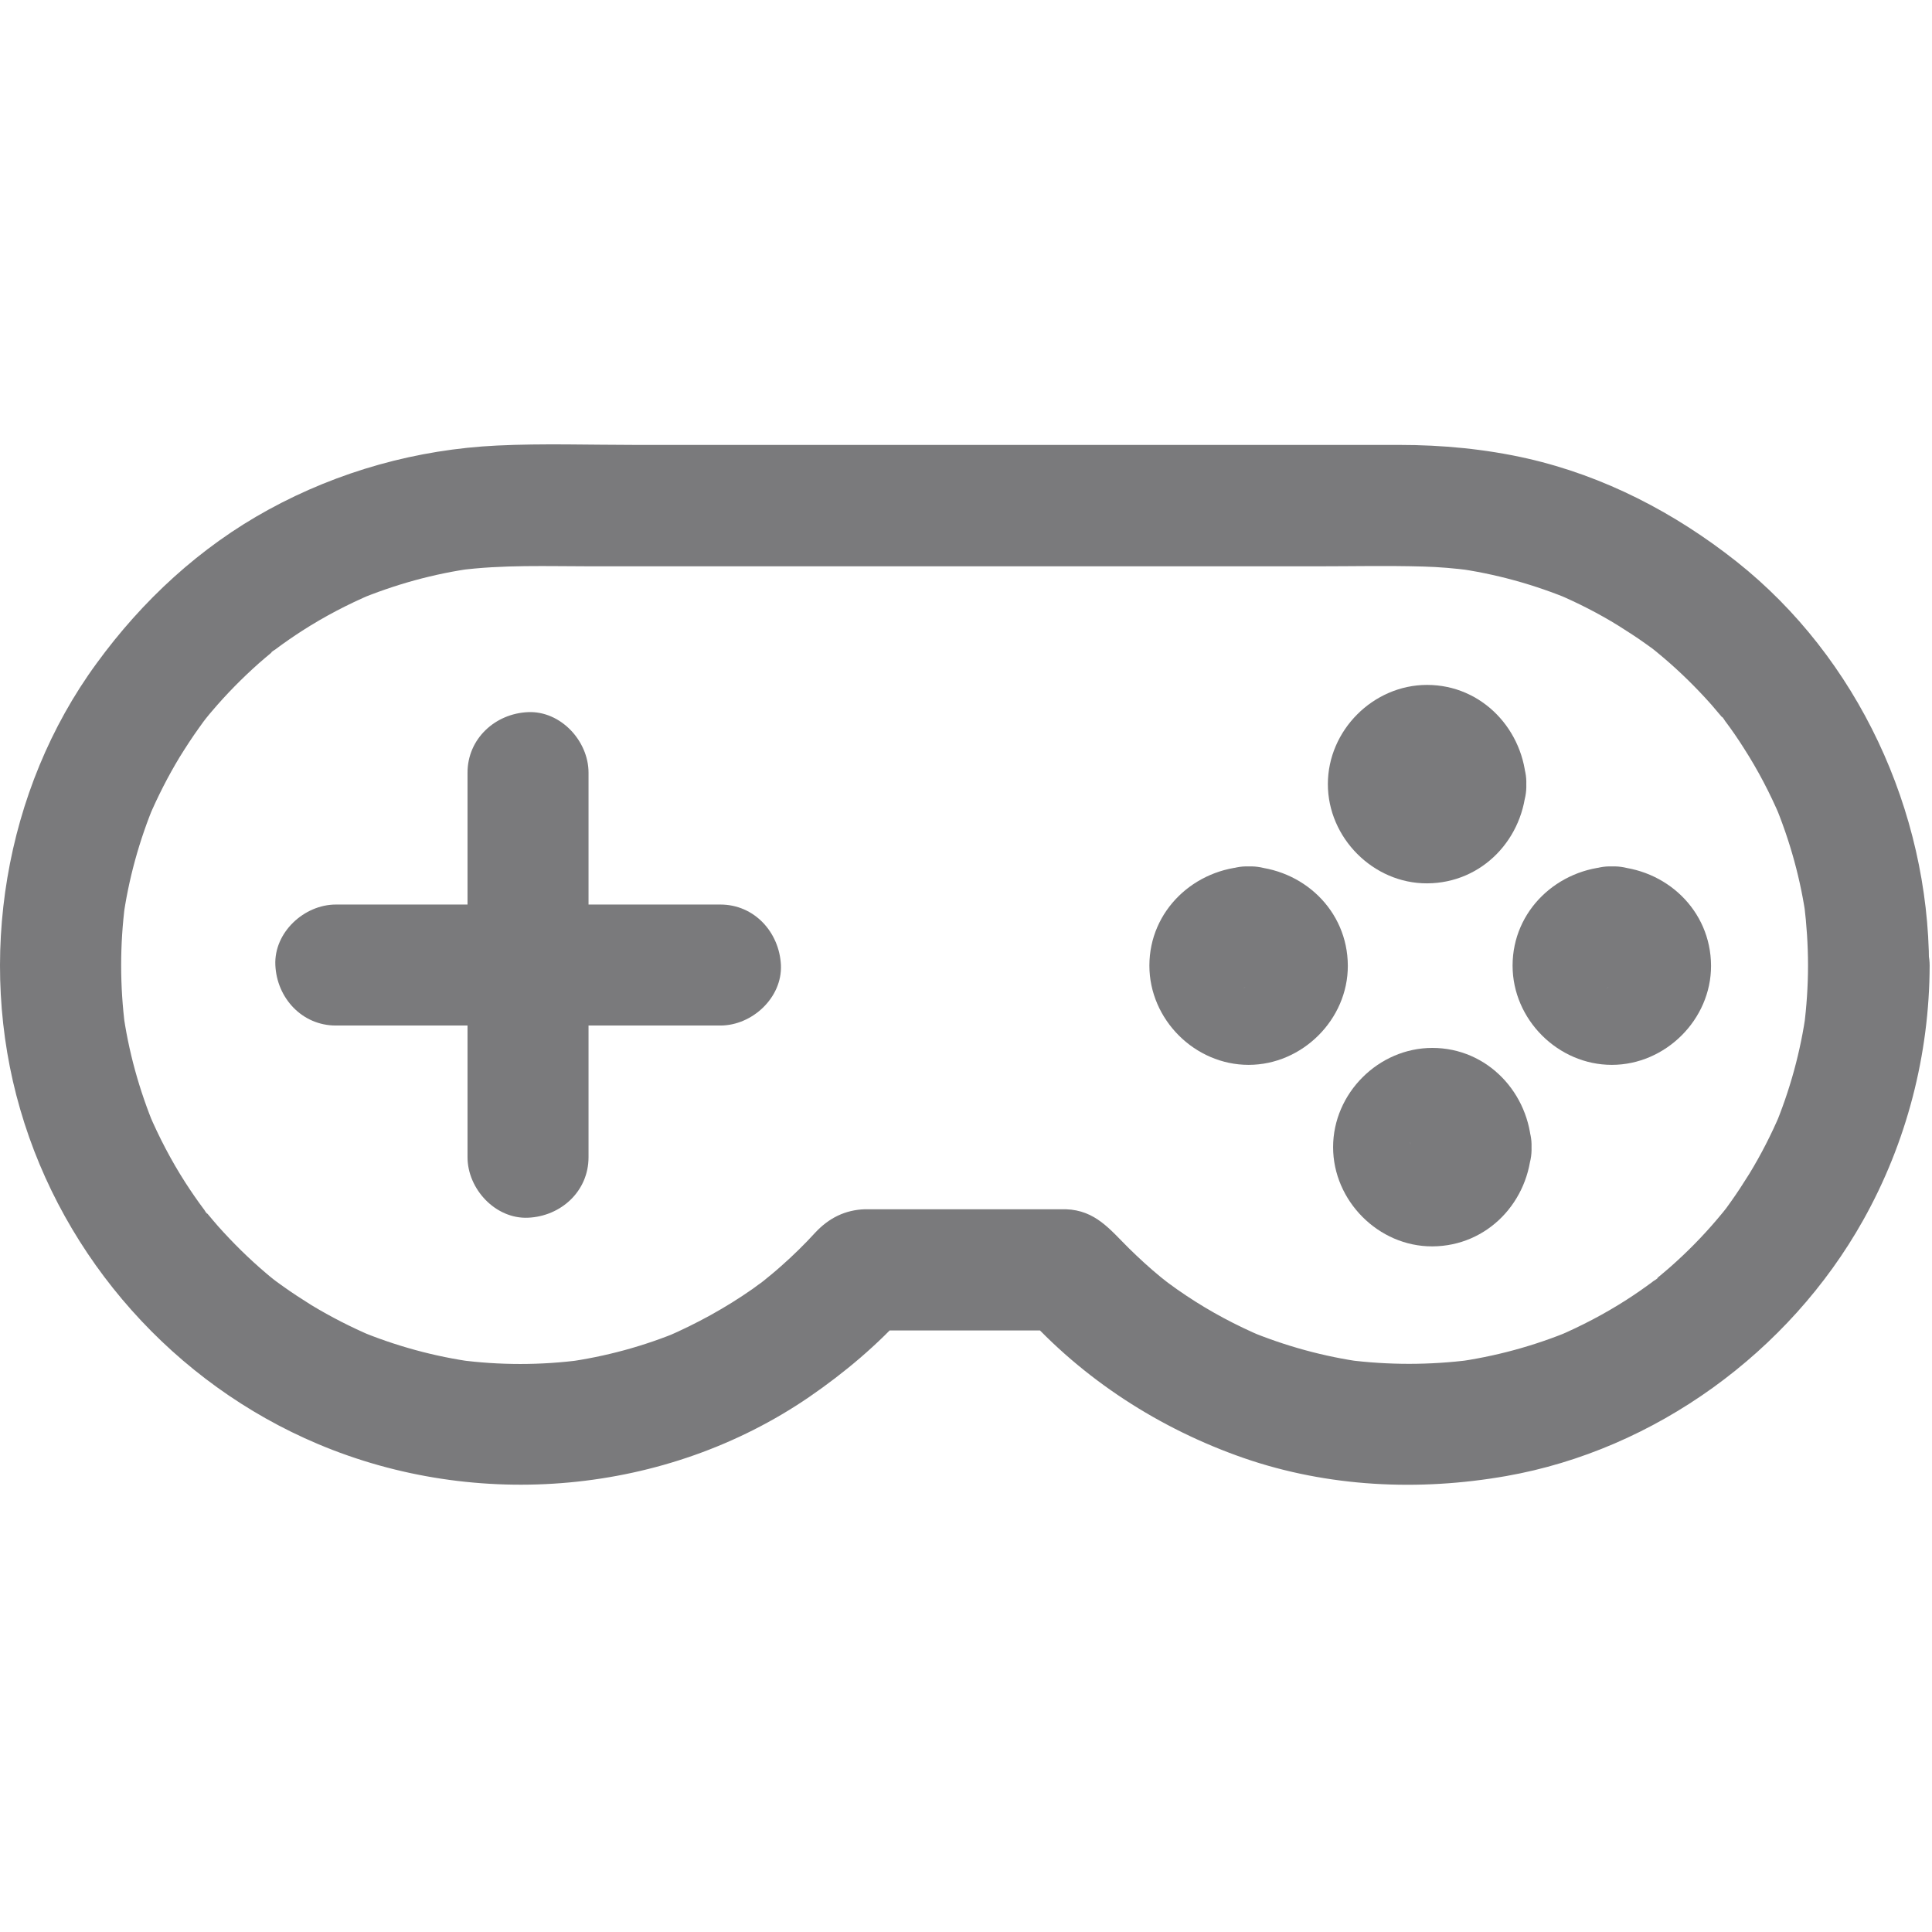 <svg width="100" height="100" viewBox="0 0 100 100" fill="none" xmlns="http://www.w3.org/2000/svg">
<path d="M93.583 49.971C93.583 51.036 93.51 52.1 93.375 53.155C93.416 52.873 93.448 52.601 93.49 52.319C93.208 54.407 92.644 56.453 91.83 58.395C91.934 58.144 92.038 57.894 92.143 57.643C91.684 58.718 91.151 59.762 90.546 60.754C90.233 61.255 89.909 61.756 89.565 62.236C89.481 62.351 89.408 62.455 89.325 62.57C88.99 63.029 89.606 62.215 89.481 62.372C89.283 62.622 89.085 62.873 88.876 63.113C88.124 64 87.31 64.825 86.444 65.587C86.235 65.764 86.036 65.942 85.817 66.119C85.692 66.224 85.567 66.317 85.442 66.422C85.201 66.62 85.838 66.088 85.807 66.14C85.775 66.203 85.64 66.265 85.588 66.307C85.128 66.651 84.659 66.975 84.189 67.278C83.051 68.008 81.851 68.635 80.609 69.167C80.859 69.063 81.109 68.958 81.36 68.854C79.408 69.668 77.373 70.221 75.285 70.503C75.567 70.462 75.838 70.43 76.12 70.388C74.001 70.66 71.861 70.66 69.742 70.388C70.024 70.43 70.295 70.462 70.577 70.503C68.521 70.221 66.517 69.668 64.606 68.875C64.857 68.979 65.107 69.084 65.358 69.188C63.98 68.603 62.665 67.904 61.412 67.069C61.099 66.86 60.796 66.651 60.504 66.432C60.4 66.359 59.857 65.942 60.316 66.296C60.776 66.651 60.17 66.171 60.076 66.098C59.502 65.629 58.959 65.127 58.427 64.606C57.456 63.645 56.705 62.643 55.17 62.591C55.066 62.591 54.961 62.591 54.867 62.591C54.252 62.591 53.636 62.591 53.02 62.591C51.172 62.591 49.314 62.591 47.467 62.591C46.757 62.591 46.047 62.591 45.337 62.591C45.149 62.591 44.961 62.591 44.773 62.591C43.74 62.622 42.895 63.05 42.195 63.802C41.642 64.407 41.057 64.981 40.441 65.524C40.128 65.806 39.794 66.077 39.471 66.338C39.314 66.464 39.011 66.672 39.732 66.14C39.648 66.203 39.565 66.265 39.481 66.328C39.314 66.453 39.137 66.578 38.97 66.704C37.571 67.685 36.068 68.51 34.502 69.188C34.752 69.084 35.003 68.979 35.254 68.875C33.333 69.679 31.339 70.221 29.283 70.503C29.565 70.462 29.836 70.43 30.118 70.388C27.999 70.67 25.859 70.67 23.74 70.388C24.022 70.43 24.293 70.462 24.575 70.503C22.487 70.221 20.442 69.658 18.5 68.844C18.75 68.948 19.001 69.052 19.252 69.157C18.176 68.697 17.133 68.165 16.13 67.56C15.629 67.246 15.128 66.923 14.648 66.578C14.533 66.495 14.429 66.422 14.314 66.338C14.21 66.255 13.792 65.942 14.252 66.296C14.721 66.651 14.252 66.297 14.137 66.203C14.011 66.098 13.886 66.004 13.771 65.9C12.884 65.148 12.059 64.334 11.287 63.468C11.11 63.259 10.932 63.061 10.755 62.841C10.65 62.716 10.556 62.591 10.452 62.466C10.243 62.226 10.796 62.873 10.734 62.831C10.671 62.789 10.608 62.674 10.567 62.612C10.222 62.153 9.899 61.683 9.596 61.213C8.865 60.075 8.239 58.875 7.707 57.633C7.811 57.883 7.915 58.134 8.02 58.384C7.206 56.432 6.642 54.397 6.36 52.309C6.402 52.591 6.433 52.862 6.475 53.144C6.203 51.036 6.203 48.896 6.475 46.787C6.433 47.069 6.402 47.34 6.36 47.622C6.642 45.535 7.206 43.489 8.02 41.547C7.915 41.798 7.811 42.048 7.707 42.299C8.166 41.224 8.698 40.18 9.304 39.178C9.617 38.676 9.94 38.175 10.285 37.695C10.368 37.581 10.441 37.476 10.525 37.361C10.608 37.257 10.922 36.839 10.567 37.299C10.212 37.768 10.567 37.299 10.661 37.184C10.765 37.059 10.859 36.933 10.963 36.819C11.715 35.931 12.529 35.107 13.396 34.334C13.604 34.157 13.803 33.979 14.022 33.802C14.147 33.697 14.272 33.603 14.398 33.499C14.638 33.29 13.991 33.843 14.032 33.781C14.074 33.718 14.189 33.656 14.252 33.614C14.711 33.269 15.181 32.946 15.65 32.643C16.788 31.912 17.988 31.286 19.231 30.754C18.98 30.858 18.73 30.962 18.479 31.067C20.431 30.253 22.466 29.689 24.554 29.407C24.272 29.449 24.001 29.48 23.719 29.522C26.005 29.219 28.343 29.313 30.64 29.313C34.439 29.313 38.228 29.313 42.028 29.313C46.736 29.313 51.444 29.313 56.151 29.313C60.139 29.313 64.116 29.313 68.103 29.313C69.951 29.313 71.809 29.271 73.667 29.324C74.481 29.345 75.306 29.418 76.12 29.522C75.838 29.48 75.567 29.449 75.285 29.407C77.373 29.689 79.418 30.253 81.36 31.067C81.109 30.962 80.859 30.858 80.609 30.754C81.684 31.213 82.728 31.745 83.73 32.361C84.231 32.674 84.732 32.998 85.212 33.343C85.327 33.426 85.431 33.499 85.546 33.583C86.005 33.917 85.191 33.301 85.347 33.426C85.598 33.624 85.849 33.823 86.089 34.031C86.976 34.783 87.8 35.597 88.573 36.464C88.75 36.672 88.928 36.881 89.105 37.09C89.21 37.215 89.304 37.34 89.408 37.466C89.617 37.706 89.064 37.069 89.126 37.1C89.189 37.142 89.251 37.257 89.293 37.319C89.638 37.779 89.961 38.248 90.264 38.729C90.995 39.867 91.621 41.067 92.153 42.319C92.049 42.069 91.945 41.819 91.84 41.568C92.654 43.52 93.218 45.555 93.5 47.654C93.458 47.372 93.427 47.1 93.385 46.819C93.51 47.852 93.583 48.906 93.583 49.971C93.583 51.61 95.024 53.175 96.715 53.102C98.406 53.029 99.857 51.724 99.847 49.971C99.826 41.975 96.172 34.052 89.878 29.063C86.684 26.537 83.03 24.637 79.043 23.729C76.871 23.238 74.648 23.029 72.425 23.029C69.293 23.029 66.172 23.029 63.041 23.029C57.832 23.029 52.623 23.029 47.414 23.029C42.571 23.029 37.727 23.029 32.884 23.029C30.504 23.029 28.103 22.946 25.734 23.061C21.59 23.259 17.54 24.386 13.897 26.38C10.348 28.322 7.362 31.088 4.993 34.345C0.212 40.879 -1.208 49.679 1.047 57.424C3.291 65.169 9.032 71.61 16.454 74.741C24.68 78.217 34.471 77.382 41.882 72.309C43.719 71.046 45.431 69.606 46.913 67.946C46.172 68.249 45.441 68.562 44.7 68.864C47.759 68.864 50.807 68.864 53.865 68.864C54.304 68.864 54.742 68.864 55.181 68.864C54.439 68.562 53.709 68.249 52.968 67.946C56.047 71.391 60.024 73.958 64.387 75.472C68.74 76.975 73.437 77.194 77.957 76.401C85.671 75.044 92.613 69.981 96.433 63.165C98.688 59.146 99.867 54.585 99.878 49.981C99.878 48.343 98.437 46.777 96.746 46.85C95.013 46.923 93.594 48.217 93.583 49.971Z" fill="#7A7A7C"/>
<path d="M72.738 40.587C72.738 40.681 72.727 40.775 72.717 40.869C72.759 40.587 72.79 40.315 72.832 40.034C72.8 40.221 72.748 40.389 72.686 40.566C72.79 40.315 72.894 40.065 72.999 39.814C72.957 39.898 72.915 39.971 72.874 40.054C72.665 40.472 73.322 39.564 73.072 39.783C72.874 39.961 73.656 39.47 73.395 39.543C73.312 39.564 73.187 39.668 73.103 39.71C73.354 39.606 73.604 39.501 73.855 39.397C73.677 39.47 73.51 39.512 73.322 39.543C73.604 39.501 73.876 39.47 74.157 39.428C73.97 39.449 73.782 39.449 73.594 39.428C73.876 39.47 74.147 39.501 74.429 39.543C74.241 39.512 74.074 39.459 73.897 39.397C74.147 39.501 74.398 39.606 74.648 39.71C74.565 39.668 74.492 39.627 74.408 39.585C73.99 39.376 74.899 40.034 74.679 39.783C74.502 39.585 74.993 40.368 74.919 40.107C74.899 40.023 74.794 39.898 74.752 39.814C74.857 40.065 74.961 40.315 75.066 40.566C74.993 40.389 74.951 40.221 74.919 40.034C74.961 40.315 74.993 40.587 75.034 40.869C75.013 40.681 75.013 40.493 75.034 40.305C74.993 40.587 74.961 40.858 74.919 41.14C74.951 40.952 75.003 40.785 75.066 40.608C74.961 40.858 74.857 41.109 74.752 41.359C74.794 41.276 74.836 41.203 74.878 41.119C75.087 40.702 74.429 41.61 74.679 41.391C74.878 41.213 74.095 41.704 74.356 41.631C74.439 41.61 74.565 41.505 74.648 41.464C74.398 41.568 74.147 41.672 73.897 41.777C74.074 41.704 74.241 41.662 74.429 41.631C74.147 41.672 73.876 41.704 73.594 41.745C73.782 41.725 73.97 41.725 74.157 41.745C73.876 41.704 73.604 41.672 73.322 41.631C73.51 41.662 73.677 41.714 73.855 41.777C73.604 41.672 73.354 41.568 73.103 41.464C73.187 41.505 73.26 41.547 73.343 41.589C73.761 41.798 72.853 41.14 73.072 41.391C73.249 41.589 72.759 40.806 72.832 41.067C72.853 41.151 72.957 41.276 72.999 41.359C72.894 41.109 72.79 40.858 72.686 40.608C72.759 40.785 72.8 40.952 72.832 41.14C72.79 40.858 72.759 40.587 72.717 40.305C72.727 40.399 72.738 40.493 72.738 40.587C72.8 42.226 74.137 43.791 75.869 43.718C77.519 43.645 79.064 42.34 79.001 40.587C78.907 37.8 76.725 35.451 73.865 35.451C71.078 35.451 68.73 37.8 68.73 40.587C68.73 43.363 71.078 45.733 73.865 45.722C76.736 45.712 78.907 43.384 79.001 40.587C79.064 38.948 77.519 37.382 75.869 37.455C74.116 37.528 72.79 38.823 72.738 40.587Z" fill="#7A7A7C"/>
<path d="M73.009 59.376C73.009 59.47 72.999 59.564 72.988 59.658C73.03 59.376 73.061 59.105 73.103 58.823C73.072 59.011 73.02 59.178 72.957 59.355C73.061 59.105 73.166 58.854 73.27 58.603C73.228 58.687 73.187 58.76 73.145 58.844C72.936 59.261 73.594 58.353 73.343 58.572C73.145 58.75 73.928 58.259 73.667 58.332C73.583 58.353 73.458 58.457 73.375 58.499C73.625 58.395 73.876 58.29 74.126 58.186C73.949 58.259 73.782 58.301 73.594 58.332C73.876 58.29 74.147 58.259 74.429 58.217C74.241 58.238 74.053 58.238 73.865 58.217C74.147 58.259 74.418 58.29 74.7 58.332C74.513 58.301 74.345 58.249 74.168 58.186C74.418 58.29 74.669 58.395 74.919 58.499C74.836 58.457 74.763 58.416 74.68 58.374C74.262 58.165 75.17 58.823 74.951 58.572C74.773 58.374 75.264 59.157 75.191 58.896C75.17 58.812 75.066 58.687 75.024 58.603C75.128 58.854 75.233 59.105 75.337 59.355C75.264 59.178 75.222 59.011 75.191 58.823C75.233 59.105 75.264 59.376 75.306 59.658C75.285 59.47 75.285 59.282 75.306 59.094C75.264 59.376 75.233 59.647 75.191 59.929C75.222 59.741 75.275 59.574 75.337 59.397C75.233 59.647 75.128 59.898 75.024 60.148C75.066 60.065 75.107 59.992 75.149 59.908C75.358 59.491 74.7 60.399 74.951 60.18C75.149 60.002 74.366 60.493 74.627 60.42C74.711 60.399 74.836 60.294 74.919 60.253C74.669 60.357 74.418 60.462 74.168 60.566C74.345 60.493 74.513 60.451 74.7 60.42C74.418 60.462 74.147 60.493 73.865 60.535C74.053 60.514 74.241 60.514 74.429 60.535C74.147 60.493 73.876 60.462 73.594 60.42C73.782 60.451 73.949 60.503 74.126 60.566C73.876 60.462 73.625 60.357 73.375 60.253C73.458 60.294 73.531 60.336 73.615 60.378C74.032 60.587 73.124 59.929 73.343 60.18C73.521 60.378 73.03 59.595 73.103 59.856C73.124 59.94 73.228 60.065 73.27 60.148C73.166 59.898 73.061 59.647 72.957 59.397C73.03 59.574 73.072 59.741 73.103 59.929C73.061 59.647 73.03 59.376 72.988 59.094C73.009 59.188 73.009 59.282 73.009 59.376C73.072 61.015 74.408 62.581 76.141 62.507C77.79 62.434 79.335 61.13 79.272 59.376C79.178 56.589 76.997 54.24 74.137 54.24C71.35 54.24 69.001 56.589 69.001 59.376C69.001 62.153 71.35 64.522 74.137 64.512C77.007 64.501 79.178 62.173 79.272 59.376C79.335 57.737 77.79 56.171 76.141 56.244C74.398 56.328 73.072 57.622 73.009 59.376Z" fill="#7A7A7C"/>
<path d="M64.627 51.109C64.721 51.109 64.815 51.119 64.909 51.13C64.627 51.088 64.356 51.056 64.074 51.015C64.262 51.046 64.429 51.098 64.606 51.161C64.356 51.056 64.105 50.952 63.855 50.848C63.938 50.889 64.011 50.931 64.095 50.973C64.513 51.182 63.604 50.524 63.824 50.775C64.001 50.973 63.51 50.19 63.583 50.451C63.604 50.535 63.709 50.66 63.751 50.743C63.646 50.493 63.542 50.242 63.437 49.992C63.51 50.169 63.552 50.336 63.583 50.524C63.542 50.242 63.51 49.971 63.469 49.689C63.489 49.877 63.489 50.065 63.469 50.253C63.51 49.971 63.542 49.7 63.583 49.418C63.552 49.605 63.5 49.773 63.437 49.95C63.542 49.7 63.646 49.449 63.751 49.198C63.709 49.282 63.667 49.355 63.625 49.438C63.416 49.856 64.074 48.948 63.824 49.167C63.625 49.345 64.408 48.854 64.147 48.927C64.064 48.948 63.938 49.052 63.855 49.094C64.105 48.99 64.356 48.885 64.606 48.781C64.429 48.854 64.262 48.896 64.074 48.927C64.356 48.885 64.627 48.854 64.909 48.812C64.721 48.833 64.533 48.833 64.346 48.812C64.627 48.854 64.899 48.885 65.18 48.927C64.993 48.896 64.826 48.843 64.648 48.781C64.899 48.885 65.149 48.99 65.4 49.094C65.316 49.052 65.243 49.011 65.16 48.969C64.742 48.76 65.65 49.418 65.431 49.167C65.254 48.969 65.744 49.752 65.671 49.491C65.65 49.407 65.546 49.282 65.504 49.198C65.609 49.449 65.713 49.7 65.817 49.95C65.744 49.773 65.703 49.605 65.671 49.418C65.713 49.7 65.744 49.971 65.786 50.253C65.765 50.065 65.765 49.877 65.786 49.689C65.744 49.971 65.713 50.242 65.671 50.524C65.703 50.336 65.755 50.169 65.817 49.992C65.713 50.242 65.609 50.493 65.504 50.743C65.546 50.66 65.588 50.587 65.629 50.503C65.838 50.086 65.18 50.994 65.431 50.775C65.629 50.597 64.847 51.088 65.108 51.015C65.191 50.994 65.316 50.889 65.4 50.848C65.149 50.952 64.899 51.056 64.648 51.161C64.826 51.088 64.993 51.046 65.18 51.015C64.899 51.056 64.627 51.088 64.346 51.13C64.439 51.109 64.533 51.109 64.627 51.109C66.266 51.046 67.832 49.71 67.759 47.977C67.686 46.328 66.381 44.783 64.627 44.846C61.84 44.94 59.492 47.121 59.492 49.981C59.492 52.768 61.84 55.117 64.627 55.117C67.404 55.117 69.773 52.768 69.763 49.981C69.753 47.111 67.425 44.94 64.627 44.846C62.989 44.783 61.423 46.328 61.496 47.977C61.569 49.72 62.874 51.046 64.627 51.109Z" fill="#7A7A7C"/>
<path d="M83.427 51.109C83.521 51.109 83.615 51.119 83.709 51.13C83.427 51.088 83.155 51.056 82.874 51.015C83.061 51.046 83.228 51.098 83.406 51.161C83.155 51.056 82.905 50.952 82.654 50.848C82.738 50.889 82.811 50.931 82.894 50.973C83.312 51.182 82.404 50.524 82.623 50.775C82.8 50.973 82.31 50.19 82.383 50.451C82.404 50.535 82.508 50.66 82.55 50.743C82.446 50.493 82.341 50.242 82.237 49.992C82.31 50.169 82.352 50.336 82.383 50.524C82.341 50.242 82.31 49.971 82.268 49.689C82.289 49.877 82.289 50.065 82.268 50.253C82.31 49.971 82.341 49.7 82.383 49.418C82.352 49.605 82.299 49.773 82.237 49.95C82.341 49.7 82.446 49.449 82.55 49.198C82.508 49.282 82.466 49.355 82.425 49.438C82.216 49.856 82.874 48.948 82.623 49.167C82.425 49.345 83.208 48.854 82.947 48.927C82.863 48.948 82.738 49.052 82.654 49.094C82.905 48.99 83.155 48.885 83.406 48.781C83.228 48.854 83.061 48.896 82.874 48.927C83.155 48.885 83.427 48.854 83.709 48.812C83.521 48.833 83.333 48.833 83.145 48.812C83.427 48.854 83.698 48.885 83.98 48.927C83.792 48.896 83.625 48.843 83.448 48.781C83.698 48.885 83.949 48.99 84.199 49.094C84.116 49.052 84.043 49.011 83.959 48.969C83.542 48.76 84.45 49.418 84.231 49.167C84.053 48.969 84.544 49.752 84.471 49.491C84.45 49.407 84.345 49.282 84.304 49.198C84.408 49.449 84.512 49.7 84.617 49.95C84.544 49.773 84.502 49.605 84.471 49.418C84.512 49.7 84.544 49.971 84.585 50.253C84.565 50.065 84.565 49.877 84.585 49.689C84.544 49.971 84.512 50.242 84.471 50.524C84.502 50.336 84.554 50.169 84.617 49.992C84.512 50.242 84.408 50.493 84.304 50.743C84.345 50.66 84.387 50.587 84.429 50.503C84.638 50.086 83.98 50.994 84.231 50.775C84.429 50.597 83.646 51.088 83.907 51.015C83.99 50.994 84.116 50.889 84.199 50.848C83.949 50.952 83.698 51.056 83.448 51.161C83.625 51.088 83.792 51.046 83.98 51.015C83.698 51.056 83.427 51.088 83.145 51.13C83.239 51.109 83.333 51.109 83.427 51.109C85.066 51.046 86.631 49.71 86.558 47.977C86.485 46.328 85.18 44.783 83.427 44.846C80.64 44.94 78.291 47.121 78.291 49.981C78.291 52.768 80.64 55.117 83.427 55.117C86.204 55.117 88.573 52.768 88.563 49.981C88.552 47.111 86.224 44.94 83.427 44.846C81.788 44.783 80.222 46.328 80.295 47.977C80.368 49.72 81.663 51.046 83.427 51.109Z" fill="#7A7A7C"/>
<path d="M30.462 59.898C30.462 57.654 30.462 55.409 30.462 53.165C30.462 49.595 30.462 46.015 30.462 42.445C30.462 41.631 30.462 40.806 30.462 39.992C30.462 38.353 29.022 36.787 27.331 36.86C25.629 36.933 24.199 38.238 24.199 39.992C24.199 42.236 24.199 44.48 24.199 46.725C24.199 50.294 24.199 53.875 24.199 57.445C24.199 58.259 24.199 59.084 24.199 59.898C24.199 61.537 25.64 63.102 27.331 63.029C29.032 62.956 30.462 61.662 30.462 59.898Z" fill="#7A7A7C"/>
<path d="M37.289 46.819C35.045 46.819 32.8 46.819 30.556 46.819C26.986 46.819 23.406 46.819 19.836 46.819C19.022 46.819 18.197 46.819 17.383 46.819C15.744 46.819 14.178 48.259 14.252 49.95C14.325 51.651 15.629 53.081 17.383 53.081C19.627 53.081 21.872 53.081 24.116 53.081C27.686 53.081 31.266 53.081 34.836 53.081C35.65 53.081 36.475 53.081 37.289 53.081C38.928 53.081 40.494 51.641 40.421 49.95C40.337 48.249 39.043 46.819 37.289 46.819Z" fill="#7A7A7C"/>
</svg>
